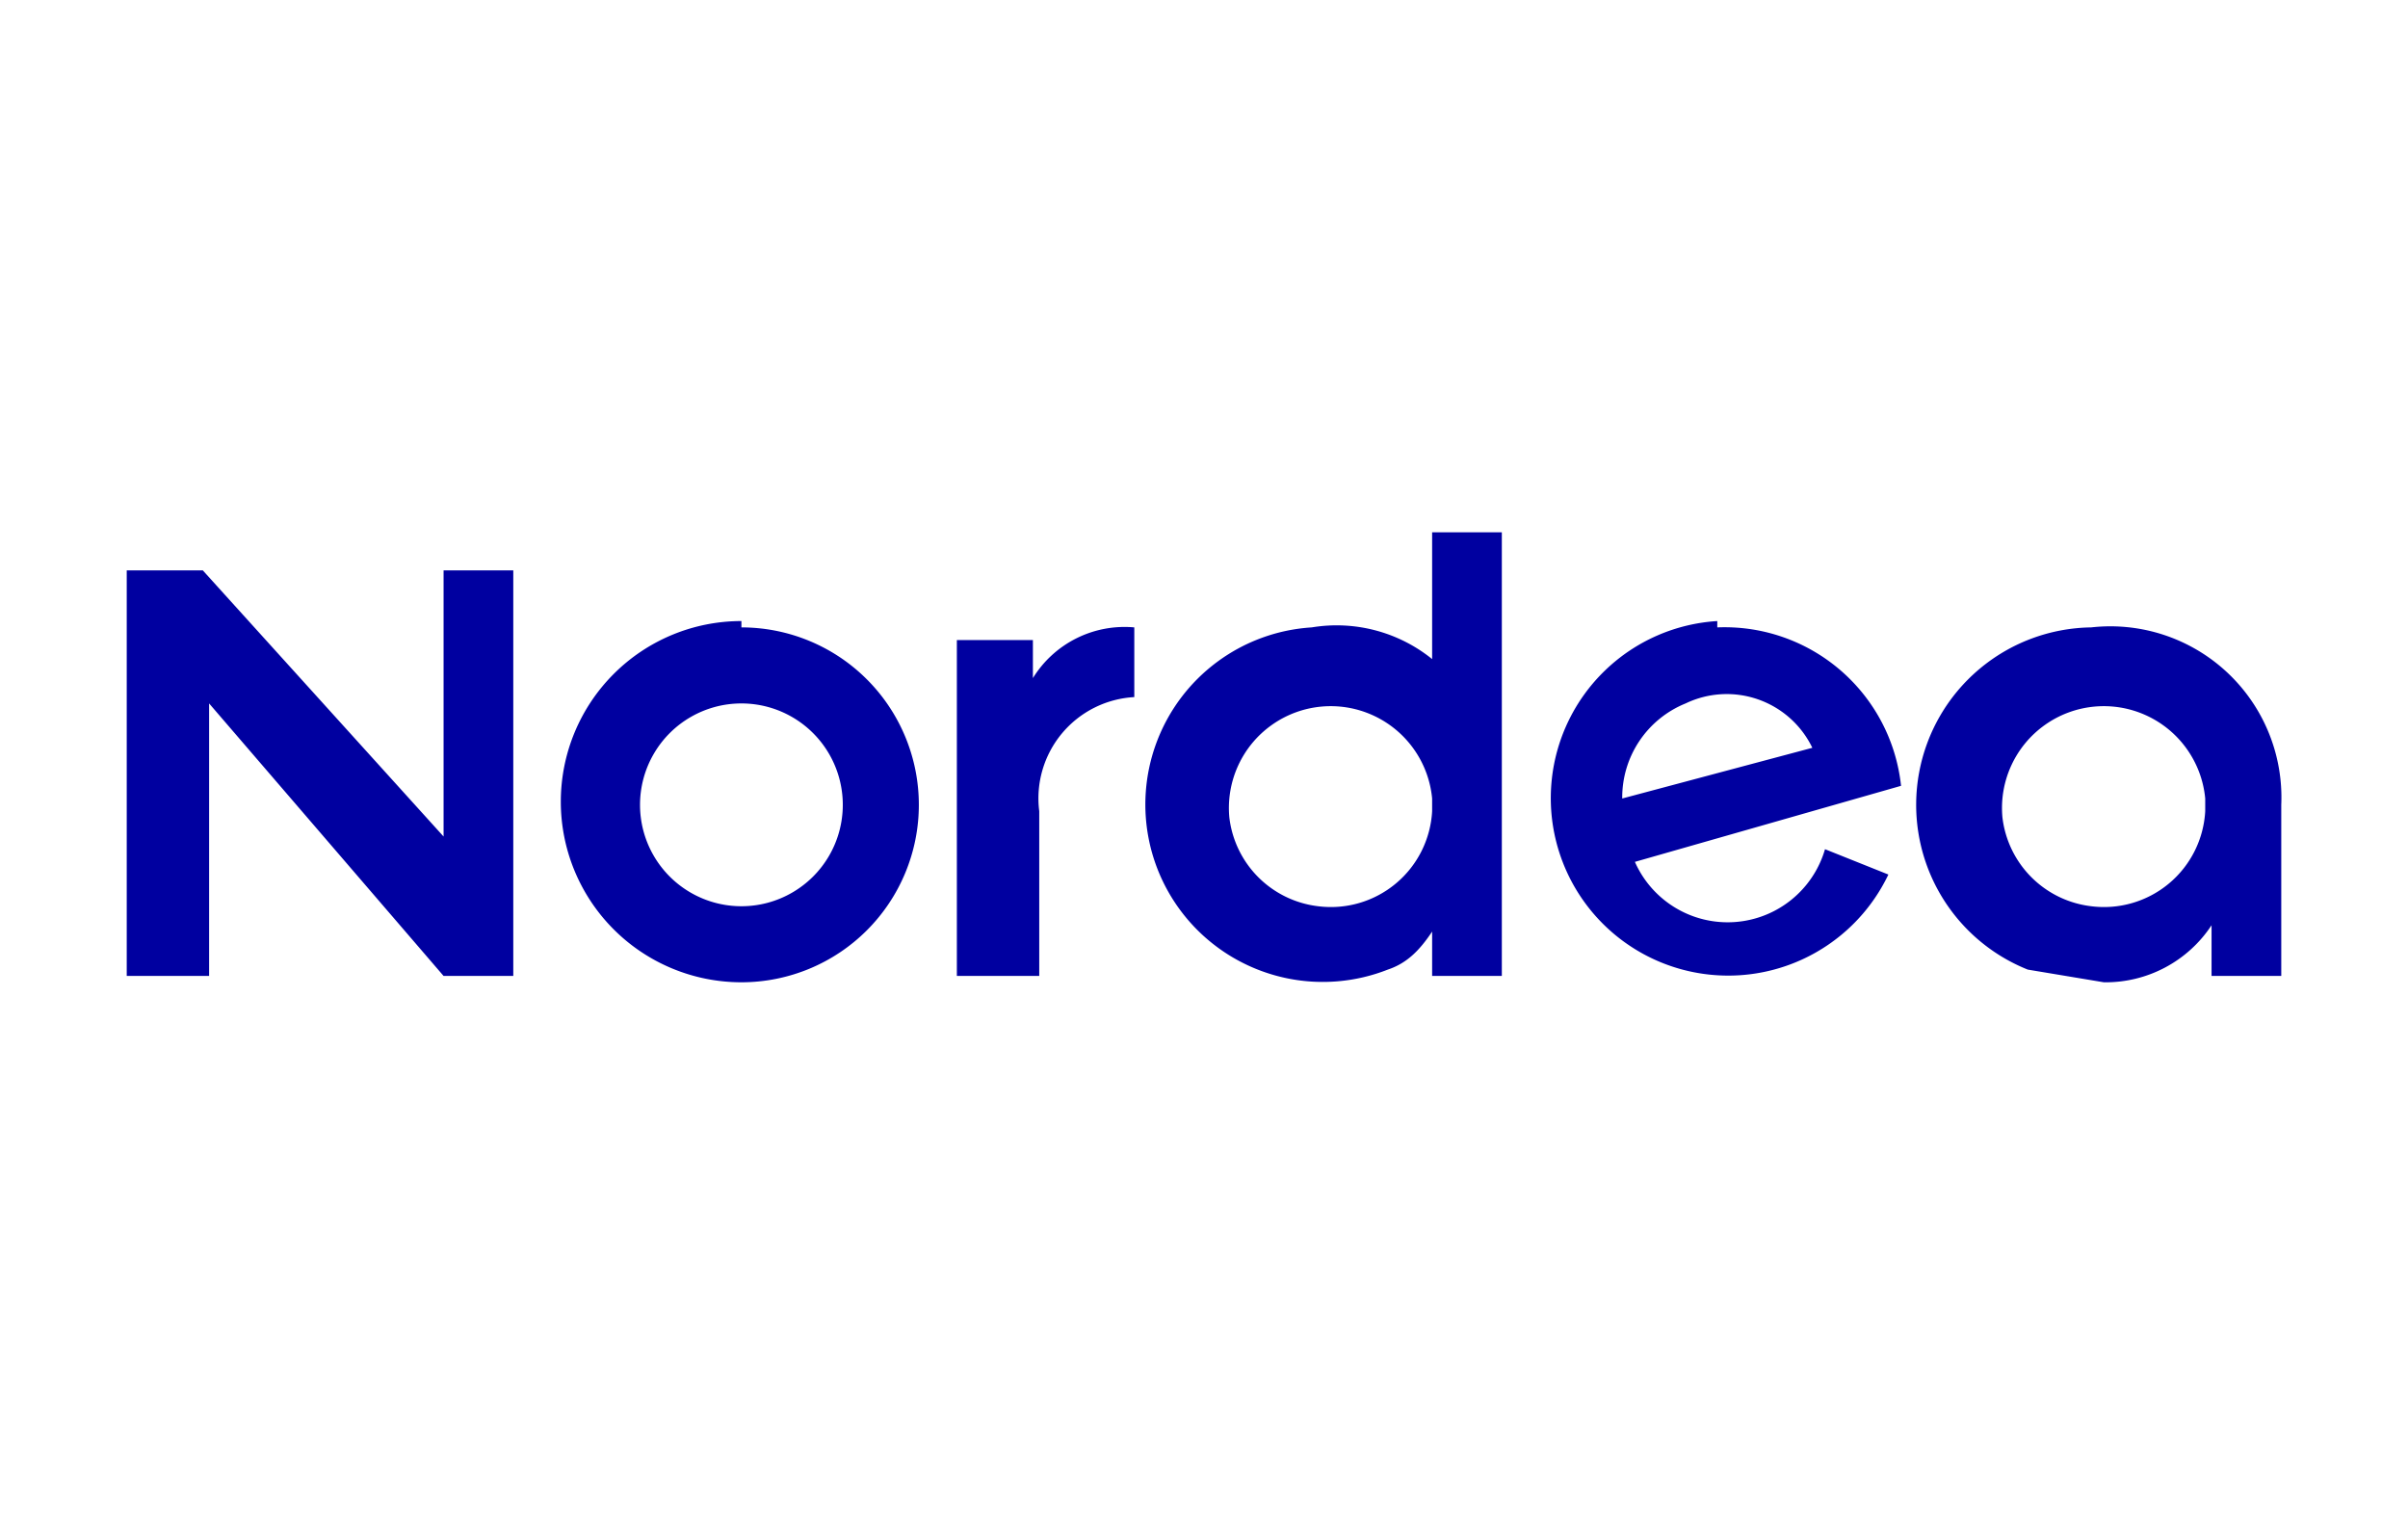 <svg xmlns="http://www.w3.org/2000/svg" width="38" height="24" fill="none" aria-labelledby="pi-nordea" role="img" viewBox="0 0 38 24"><title id="pi-nordea">Nordea</title><path fill="#fff" d="M0 0h38v24H0z"/><path fill="#0000A0" d="M33 9.9a2.8 2.8 0 0 0-1 5.4l1.2.2a2 2 0 0 0 1.7-.9v.8H36v-2.7a2.7 2.7 0 0 0-3-2.8m1.8 2.9a1.6 1.6 0 0 1-1.8 1.5 1.6 1.6 0 0 1-1.4-1.4 1.6 1.6 0 1 1 3.2-.3zm-7.7-3a2.8 2.8 0 1 0 2.7 4l-1-.4a1.6 1.6 0 0 1-3 .2l4.2-1.2a2.8 2.8 0 0 0-2.9-2.5Zm-1.5 2.8a1.6 1.6 0 0 1 1-1.5 1.5 1.5 0 0 1 2 .7zM17.9 11V9.9a1.7 1.7 0 0 0-1.6.8v-.6h-1.2v5.3h1.3v-2.6a1.6 1.6 0 0 1 1.5-1.8M7 13.2 3.2 9H2v6.4h1.3v-4.3L7 15.4h1.1V9H7v4.3Zm16.7-4.8h-1.1v2a2.4 2.4 0 0 0-1.9-.5 2.8 2.8 0 1 0 1.2 5.4c.3-.1.5-.3.7-.6v.7h1.1zm-1.1 4.4a1.6 1.6 0 0 1-1.8 1.5 1.6 1.6 0 0 1-1.4-1.4 1.6 1.6 0 1 1 3.2-.3zm-10.9-3a2.8 2.8 0 1 0 0 5.7 2.8 2.8 0 0 0 0-5.6Zm0 4.5a1.6 1.6 0 1 1 0-3.2 1.6 1.6 0 0 1 0 3.2"/></svg>